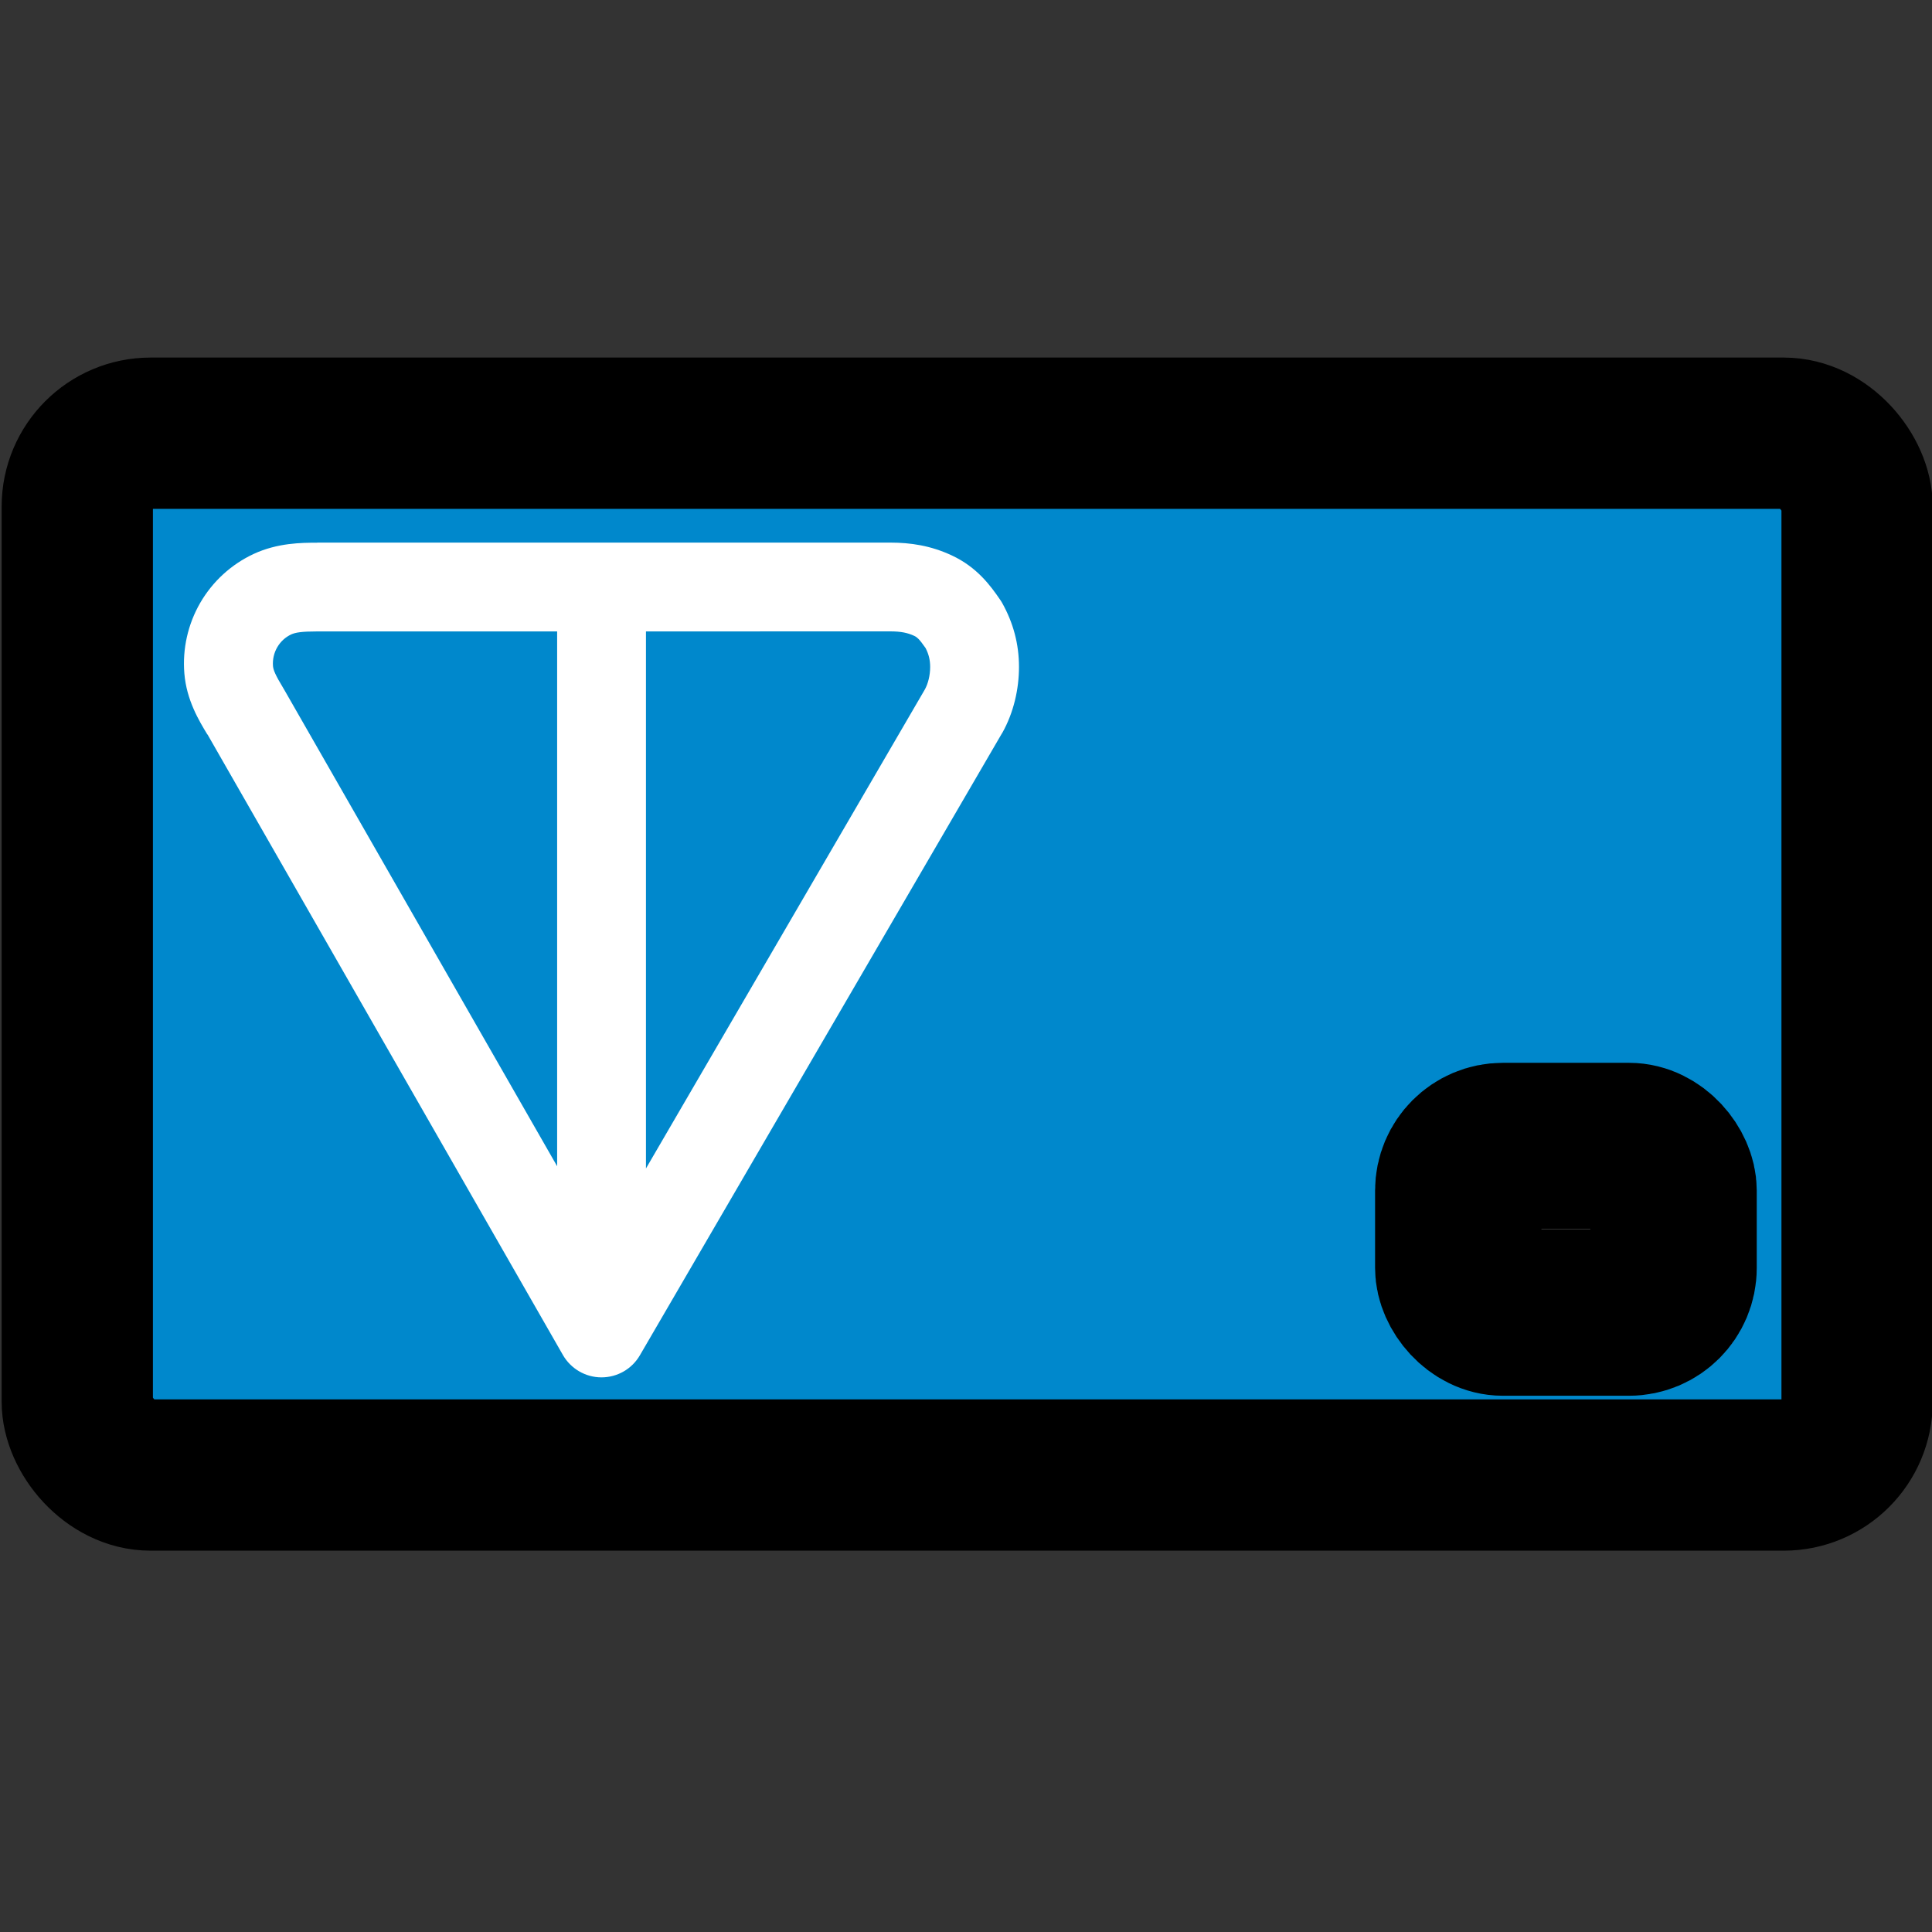 <?xml version="1.0" encoding="UTF-8" standalone="no"?>
<!-- Created with Inkscape (http://www.inkscape.org/) -->

<svg
   xmlns:osb="http://www.openswatchbook.org/uri/2009/osb"
   xmlns:dc="http://purl.org/dc/elements/1.1/"
   xmlns:cc="http://creativecommons.org/ns#"
   xmlns:rdf="http://www.w3.org/1999/02/22-rdf-syntax-ns#"
   xmlns:svg="http://www.w3.org/2000/svg"
   xmlns="http://www.w3.org/2000/svg"
   xmlns:sodipodi="http://sodipodi.sourceforge.net/DTD/sodipodi-0.dtd"
   xmlns:inkscape="http://www.inkscape.org/namespaces/inkscape"
   width="40mm"
   height="40mm"
   viewBox="0 0 40 40"
   version="1.1"
   id="svg4584"
   inkscape:version="0.92.1 r15371"
   sodipodi:docname="logo_xton.svg"
   inkscape:export-filename="D:\serverdoc\ton-web-ext-new\src\assets\img\icon-16.png"
   inkscape:export-xdpi="10.16"
   inkscape:export-ydpi="10.16">
  <rect x="0" y="0" width="40" height="40" fill="#333333" stroke="none"/>
  <defs
     id="defs4578">
    <linearGradient
       id="linearGradient6647"
       osb:paint="solid">
      <stop
         style="stop-color:#000000;stop-opacity:1;"
         offset="0"
         id="stop6645" />
    </linearGradient>
    <linearGradient
       id="linearGradient6615"
       osb:paint="gradient">
      <stop
         style="stop-color:#ffffff;stop-opacity:1;"
         offset="0"
         id="stop6611" />
      <stop
         style="stop-color:#ffffff;stop-opacity:0;"
         offset="1"
         id="stop6613" />
    </linearGradient>
    <linearGradient
       id="linearGradient5155"
       osb:paint="gradient">
      <stop
         style="stop-color:#ffffff;stop-opacity:1;"
         offset="0"
         id="stop5151" />
      <stop
         style="stop-color:#ffffff;stop-opacity:0;"
         offset="1"
         id="stop5153" />
    </linearGradient>
  </defs>
  <sodipodi:namedview
     id="base"
     pagecolor="#ffffff"
     bordercolor="#666666"
     borderopacity="1.0"
     inkscape:pageopacity="0.0"
     inkscape:pageshadow="2"
     inkscape:zoom="1.4"
     inkscape:cx="38.165659"
     inkscape:cy="110.17836"
     inkscape:document-units="mm"
     inkscape:current-layer="layer1"
     showgrid="false"
     inkscape:window-width="1366"
     inkscape:window-height="705"
     inkscape:window-x="-8"
     inkscape:window-y="-8"
     inkscape:window-maximized="1" />
  <g
     inkscape:label="Layer 1"
     inkscape:groupmode="layer"
     id="layer1"
     transform="translate(0,-257)">
    <rect
       style="opacity:1;fill:#0088cc;fill-opacity:1;fill-rule:evenodd;stroke:#000000;stroke-width:3.132;stroke-linecap:round;stroke-linejoin:round;stroke-miterlimit:4;stroke-dasharray:none;stroke-opacity:1;paint-order:stroke fill markers"
       id="rect4529"
       width="36.849"
       height="21.57"
       x="1.6"
       y="265.969"
       ry="1.518"
       inkscape:export-xdpi="734.04944"
       inkscape:export-ydpi="734.04944" />
    <rect
       style="opacity:1;fill:#ffffff;fill-opacity:1;fill-rule:evenodd;stroke:#000000;stroke-width:3.445;stroke-linecap:round;stroke-linejoin:round;stroke-miterlimit:4;stroke-dasharray:none;stroke-opacity:1;paint-order:stroke fill markers"
       id="rect4531"
       width="4.457"
       height="3.448"
       x="30.192"
       y="280.727"
       ry="0.923"
       inkscape:export-xdpi="734.04944"
       inkscape:export-ydpi="734.04944" />
    <path
       d="m 6.57,268.234 11.86,-6e-5 c 0.42,0 0.839,0.061 1.277,0.266 0.525,0.245 0.804,0.631 0.999,0.916 0.017,0.022 0.029,0.045 0.043,0.068 0.229,0.409 0.348,0.849 0.348,1.324 0,0.451 -0.107,0.942 -0.348,1.37 -0.002,0.005 -0.004,0.008 -0.008,0.011 l -7.493,12.871 c -0.165,0.284 -0.469,0.458 -0.798,0.457 -0.328,-8.3e-4 -0.631,-0.178 -0.795,-0.462 L 4.299,272.211 c -0.002,-8.3e-4 -0.004,-0.008 -0.008,-0.008 -0.168,-0.277 -0.429,-0.706 -0.474,-1.26 -0.042,-0.509 0.073,-1.019 0.328,-1.461 0.256,-0.442 0.641,-0.796 1.104,-1.012 0.497,-0.232 1,-0.234 1.317,-0.234 z m 4.965,1.839 H 6.57 c -0.326,0 -0.451,0.022 -0.539,0.061 -0.121,0.056 -0.223,0.149 -0.291,0.267 -0.068,0.117 -0.099,0.254 -0.088,0.39 0.008,0.078 0.038,0.168 0.226,0.478 0.004,0.008 0.008,0.011 0.013,0.022 l 5.644,9.855 z m 1.839,0 v 11.119 l 5.775,-9.919 c 0.065,-0.118 0.109,-0.29 0.109,-0.464 0,-0.142 -0.029,-0.265 -0.095,-0.392 -0.069,-0.099 -0.111,-0.152 -0.146,-0.188 -0.029,-0.029 -0.053,-0.047 -0.086,-0.063 -0.137,-0.064 -0.276,-0.094 -0.5,-0.094 z"
       id="path10"
       inkscape:connector-curvature="0"
       style="clip-rule:evenodd;fill:#ffffff;fill-rule:evenodd;stroke-width:0.755"
       inkscape:export-xdpi="734.04944"
       inkscape:export-ydpi="734.04944" />
  </g>
</svg>
